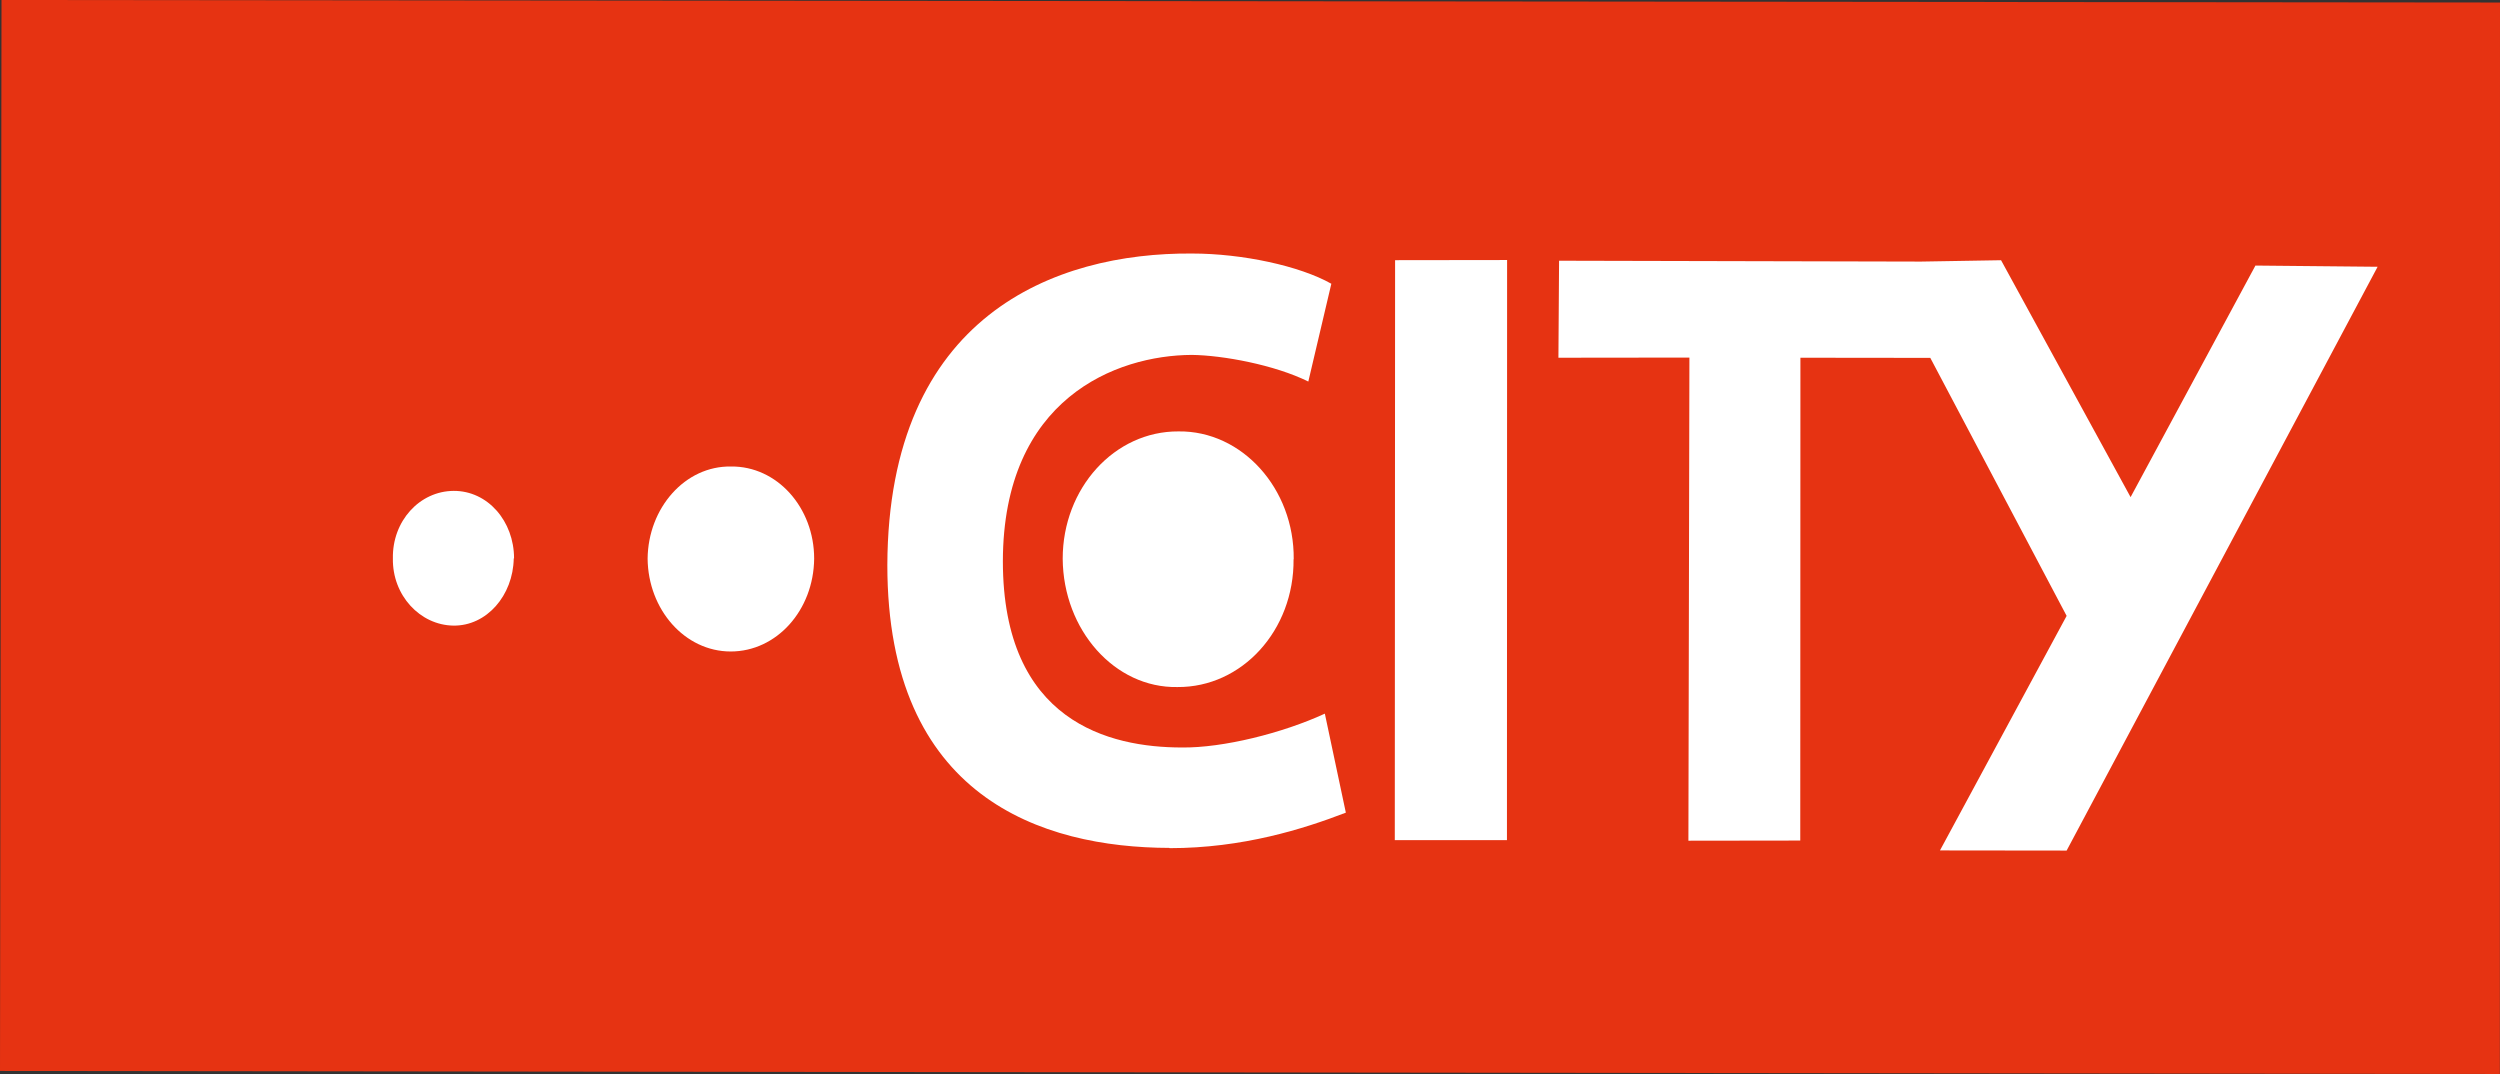 <svg id="Calque_1" data-name="Calque 1" xmlns="http://www.w3.org/2000/svg" viewBox="0 0 496.4 213.25"><rect x="0" y="0" width="496.4" height="213.25" fill="#333333" stroke="none"/><defs><style>.cls-1{fill:#e63312;}.cls-2{fill:#fff;}</style></defs><polygon class="cls-1" points="0 212.65 496.37 213.25 496.4 0.5 0.3 0 0 212.65"/><path class="cls-2" d="M293.34,487.11c-25.29-.07-56-10-56-56.15.17-49.63,33.34-62.07,60.49-61.87,10,0,21.41,2.46,27.67,6l-4.57,19.42c-6.7-3.32-17-5.22-23.14-5.29-15,.07-37.45,8.65-37.51,40.95,0,31.93,21.21,37,35.56,37,8.15.1,20-2.86,28.37-6.72l4.17,19.66c-8.38,3.23-20.45,7.05-35,7.05" transform="translate(-61.15 -318.75)"/><polygon class="cls-2" points="277.01 51.66 299.25 51.63 299.22 166.82 276.95 166.82 277.01 51.66"/><polygon class="cls-2" points="447.84 52.73 423.05 98.71 397.33 51.67 381.45 51.94 309.57 51.77 309.44 71.03 335.45 71 335.25 166.93 357.46 166.9 357.49 71.03 383.28 71.06 410.35 122.29 385.2 168.86 410.35 168.89 472.1 52.97 447.84 52.73"/><path class="cls-2" d="M318,429.79c.13,14.1-10.24,25.48-23.07,25.38-12.43.23-22.67-11.31-22.77-25.48,0-14,10.27-25.35,23-25.28,12.56-.16,23,11.31,22.87,25.38" transform="translate(-61.15 -318.75)"/><path class="cls-2" d="M222.81,429.68c-.1,10.24-7.45,18.43-16.57,18.43s-16.4-8.32-16.5-18.43c.1-10.05,7.42-18.46,16.57-18.3,9.11-.1,16.5,8.12,16.5,18.3" transform="translate(-61.15 -318.75)"/><path class="cls-2" d="M163.16,429.63c-.13,7.38-5.4,13.44-12,13.34s-12.13-6-12-13.34c-.14-7.42,5.3-13.37,12.06-13.41s12,6,12,13.41" transform="translate(-61.15 -318.75)"/></svg>